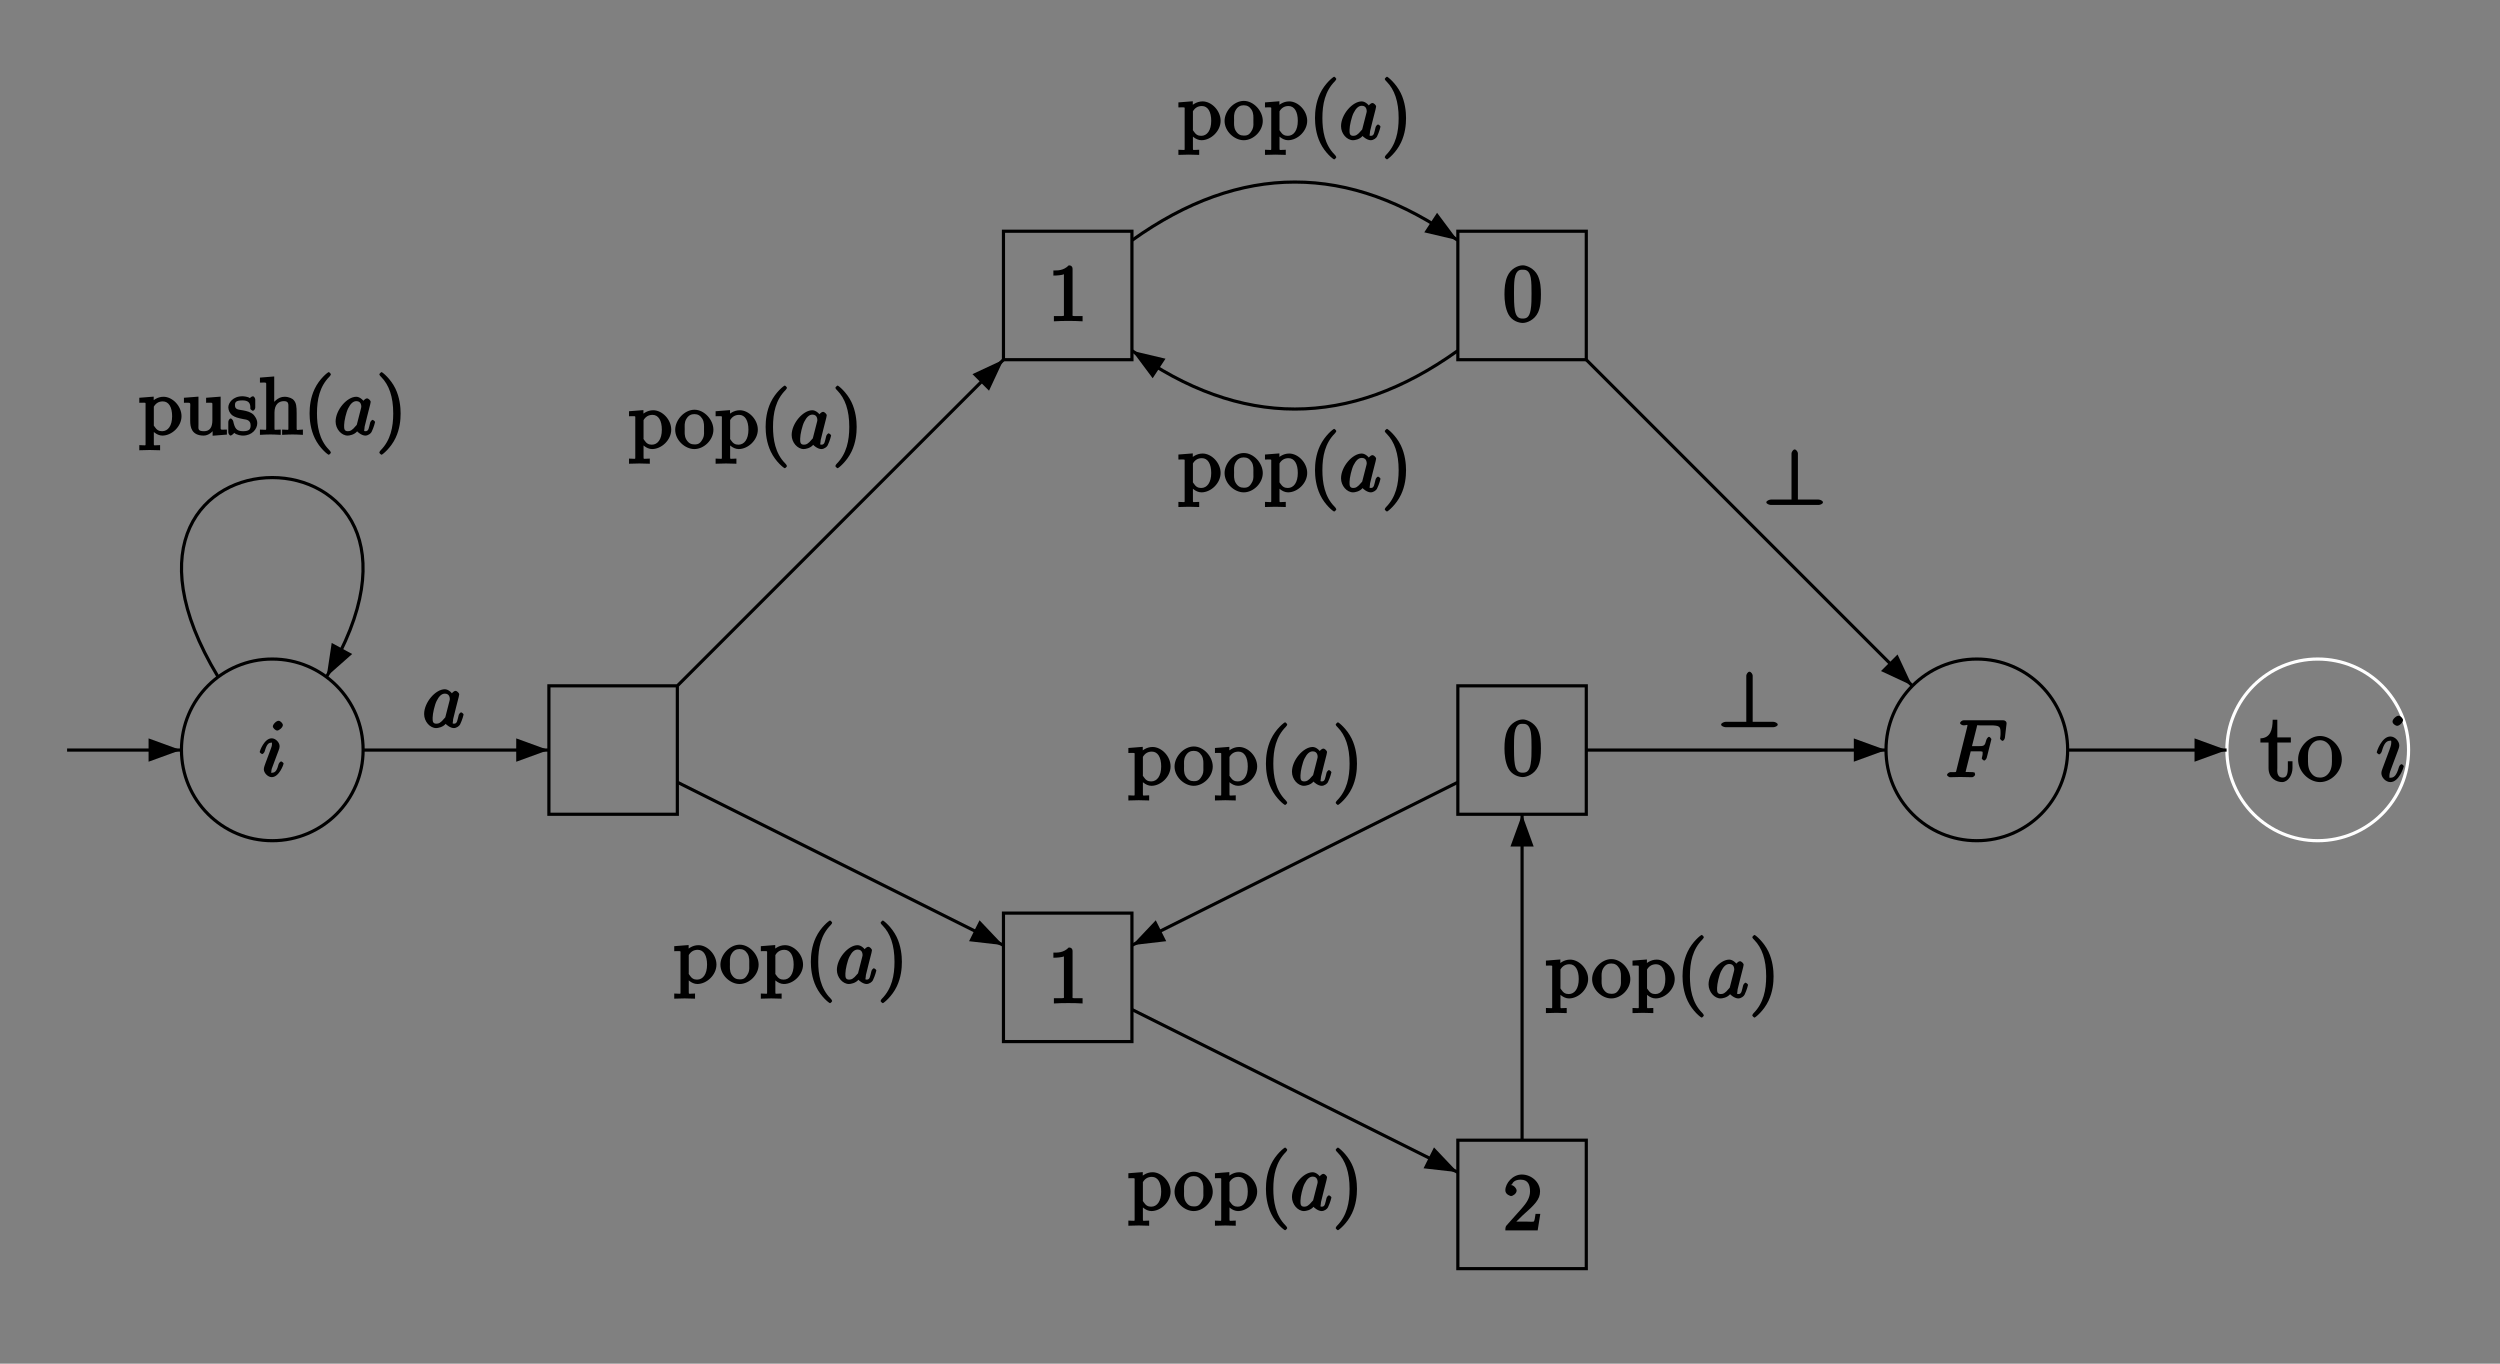 <?xml version="1.0" encoding="UTF-8"?>
<svg xmlns="http://www.w3.org/2000/svg" xmlns:xlink="http://www.w3.org/1999/xlink" width="311.81pt" height="170.08pt" viewBox="0 0 311.81 170.08" version="1.1">
<rect x="0" y="0" width="311.81" height="170.08" fill="#808080" stroke="none"/>
<defs>
<g>
<symbol overflow="visible" id="glyph0-0">
<path style="stroke:none;" d=""/>
</symbol>
<symbol overflow="visible" id="glyph0-1">
<path style="stroke:none;" d="M 3 -6.391 C 3 -6.594 2.688 -6.922 2.469 -6.922 C 2.188 -6.922 1.75 -6.484 1.75 -6.219 C 1.75 -6.031 2.062 -5.703 2.297 -5.703 C 2.531 -5.703 3 -6.094 3 -6.391 Z M 2.25 -2.641 C 2.359 -2.938 2.359 -2.953 2.469 -3.219 C 2.547 -3.422 2.594 -3.562 2.594 -3.75 C 2.594 -4.203 2.109 -4.734 1.609 -4.734 C 0.672 -4.734 0.109 -3.125 0.109 -3.031 C 0.109 -2.938 0.391 -2.766 0.406 -2.766 C 0.516 -2.766 0.688 -2.953 0.734 -3.109 C 1 -4.047 1.234 -4.188 1.578 -4.188 C 1.656 -4.188 1.641 -4.344 1.641 -4.031 C 1.641 -3.812 1.578 -3.625 1.531 -3.516 C 1.453 -3.266 1 -2.109 0.844 -1.672 C 0.75 -1.422 0.625 -1.078 0.625 -0.875 C 0.625 -0.406 1.141 0.109 1.609 0.109 C 2.547 0.109 3.094 -1.5 3.094 -1.578 C 3.094 -1.688 2.828 -1.859 2.797 -1.859 C 2.703 -1.859 2.516 -1.672 2.469 -1.516 C 2.297 -0.891 2.141 -0.438 1.641 -0.438 C 1.469 -0.438 1.562 -0.375 1.562 -0.594 C 1.562 -0.844 1.625 -0.984 1.859 -1.594 Z M 2.25 -2.641 "/>
</symbol>
<symbol overflow="visible" id="glyph0-2">
<path style="stroke:none;" d="M 3.891 -3.922 C 3.703 -4.297 3.25 -4.734 2.797 -4.734 C 1.641 -4.734 0.219 -3.094 0.219 -1.641 C 0.219 -0.703 0.953 0.109 1.719 0.109 C 1.922 0.109 2.547 0.016 2.906 -0.422 C 2.922 -0.375 3.453 0.109 3.922 0.109 C 4.281 0.109 4.625 -0.172 4.703 -0.344 C 5 -0.953 5.141 -1.562 5.141 -1.578 C 5.141 -1.688 4.875 -1.859 4.844 -1.859 C 4.75 -1.859 4.562 -1.656 4.531 -1.516 C 4.359 -0.875 4.359 -0.438 3.953 -0.438 C 3.672 -0.438 3.812 -0.531 3.812 -0.734 C 3.812 -0.953 3.844 -1.031 3.953 -1.469 C 4.062 -1.891 4.078 -1.984 4.172 -2.359 L 4.531 -3.766 C 4.594 -4.031 4.594 -4.062 4.594 -4.094 C 4.594 -4.266 4.312 -4.531 4.141 -4.531 C 3.891 -4.531 3.562 -4.156 3.531 -3.938 Z M 2.891 -1.359 C 2.844 -1.172 2.891 -1.266 2.734 -1.094 C 2.297 -0.547 2.031 -0.438 1.75 -0.438 C 1.25 -0.438 1.281 -0.812 1.281 -1.203 C 1.281 -1.703 1.547 -2.828 1.781 -3.281 C 2.078 -3.875 2.406 -4.188 2.812 -4.188 C 3.453 -4.188 3.422 -3.531 3.422 -3.469 C 3.422 -3.406 3.406 -3.359 3.391 -3.312 Z M 2.891 -1.359 "/>
</symbol>
<symbol overflow="visible" id="glyph0-3">
<path style="stroke:none;" d="M 3.016 -3.234 L 3.984 -3.234 C 4.734 -3.234 4.641 -3.234 4.641 -2.953 C 4.641 -2.875 4.641 -2.766 4.562 -2.469 C 4.547 -2.422 4.531 -2.375 4.531 -2.359 C 4.531 -2.266 4.781 -2.078 4.828 -2.078 C 4.938 -2.078 5.109 -2.266 5.156 -2.438 L 5.703 -4.609 C 5.734 -4.719 5.734 -4.734 5.734 -4.766 C 5.734 -4.781 5.547 -5.047 5.438 -5.047 C 5.344 -5.047 5.156 -4.828 5.109 -4.672 C 4.906 -3.891 4.859 -3.875 4 -3.875 L 3.312 -3.875 L 3.906 -6.234 C 4 -6.594 3.844 -6.469 4.281 -6.469 L 5.594 -6.469 C 6.812 -6.469 6.875 -6.297 6.875 -5.531 C 6.875 -5.297 6.875 -5.281 6.844 -5 C 6.812 -4.875 6.812 -4.844 6.812 -4.812 C 6.812 -4.766 7.031 -4.531 7.125 -4.531 C 7.234 -4.531 7.406 -4.75 7.422 -4.938 L 7.625 -6.672 C 7.656 -6.938 7.438 -7.109 7.188 -7.109 L 2.297 -7.109 C 2.109 -7.109 1.828 -6.938 1.828 -6.734 C 1.828 -6.625 2.094 -6.469 2.281 -6.469 C 2.656 -6.469 2.75 -6.625 2.75 -6.453 C 2.75 -6.406 2.75 -6.406 2.703 -6.219 L 1.391 -0.953 C 1.281 -0.562 1.453 -0.641 0.656 -0.641 C 0.484 -0.641 0.203 -0.469 0.203 -0.281 C 0.203 -0.156 0.5 0 0.531 0 C 0.812 0 1.562 -0.031 1.844 -0.031 C 2.172 -0.031 3 0 3.328 0 C 3.422 0 3.703 -0.156 3.703 -0.344 C 3.703 -0.422 3.656 -0.453 3.656 -0.578 C 3.453 -0.641 3.422 -0.641 3.203 -0.641 C 2.984 -0.641 2.938 -0.641 2.688 -0.656 C 2.391 -0.688 2.531 -0.562 2.531 -0.688 C 2.531 -0.703 2.531 -0.766 2.578 -0.922 L 3.156 -3.234 Z M 3.016 -3.234 "/>
</symbol>
<symbol overflow="visible" id="glyph1-0">
<path style="stroke:none;" d=""/>
</symbol>
<symbol overflow="visible" id="glyph1-1">
<path style="stroke:none;" d="M 1.891 -3.906 L 1.891 -4.75 L 0.094 -4.609 L 0.094 -3.984 C 0.984 -3.984 0.875 -4.094 0.875 -3.656 L 0.875 1.016 C 0.875 1.469 0.953 1.297 0.094 1.297 L 0.094 1.938 C 0.625 1.922 1.141 1.906 1.391 1.906 C 1.672 1.906 2.172 1.922 2.688 1.938 L 2.688 1.297 C 1.859 1.297 1.906 1.469 1.906 1.016 L 1.906 -0.75 L 1.562 -0.75 C 1.609 -0.594 2.219 0.109 2.969 0.109 C 4.156 0.109 5.359 -1.031 5.359 -2.312 C 5.359 -3.578 4.234 -4.734 3.109 -4.734 C 2.328 -4.734 1.781 -4.25 1.578 -4.031 Z M 1.906 -1.297 L 1.906 -3.5 C 2.156 -3.922 2.516 -4.156 3.031 -4.156 C 3.766 -4.156 4.188 -3.438 4.188 -2.312 C 4.188 -1.109 3.672 -0.438 2.938 -0.438 C 2.531 -0.438 2.266 -0.594 2 -1 C 1.859 -1.203 1.906 -1.094 1.906 -1.297 Z M 1.906 -1.297 "/>
</symbol>
<symbol overflow="visible" id="glyph1-2">
<path style="stroke:none;" d="M 3.719 -0.953 L 3.719 0.125 L 5.5 -0.016 L 5.5 -0.641 C 4.641 -0.641 4.719 -0.531 4.719 -1.031 L 4.719 -4.75 L 2.906 -4.609 L 2.906 -3.984 C 3.781 -3.984 3.688 -4.078 3.688 -3.594 L 3.688 -1.812 C 3.688 -0.953 3.391 -0.438 2.656 -0.438 C 1.828 -0.438 1.953 -0.734 1.953 -1.25 L 1.953 -4.75 L 0.141 -4.609 L 0.141 -3.984 C 1.094 -3.984 0.922 -4.109 0.922 -3.234 L 0.922 -1.734 C 0.922 -0.953 1.094 0.109 2.609 0.109 C 3.172 0.109 3.781 -0.328 4.062 -0.953 Z M 3.719 -0.953 "/>
</symbol>
<symbol overflow="visible" id="glyph1-3">
<path style="stroke:none;" d="M 2.078 -1.938 C 2.297 -1.891 2.938 -1.891 2.938 -1.172 C 2.938 -0.672 2.766 -0.438 1.984 -0.438 C 1.141 -0.438 0.953 -0.844 0.766 -1.688 C 0.734 -1.812 0.562 -2.031 0.453 -2.031 C 0.328 -2.031 0.156 -1.781 0.156 -1.609 L 0.156 -0.297 C 0.156 -0.125 0.328 0.109 0.438 0.109 C 0.484 0.109 0.625 0.047 0.812 -0.141 C 0.828 -0.156 0.828 -0.172 0.891 -0.234 C 1.203 0.047 1.781 0.109 1.984 0.109 C 3.125 0.109 3.766 -0.719 3.766 -1.438 C 3.766 -1.969 3.406 -2.375 3.297 -2.5 C 2.953 -2.828 2.453 -2.953 2.031 -3.031 C 1.469 -3.141 0.984 -3.094 0.984 -3.672 C 0.984 -4.031 1.062 -4.281 1.922 -4.281 C 3.016 -4.281 2.891 -3.531 2.906 -3.234 C 2.922 -3.141 3.188 -2.984 3.203 -2.984 C 3.344 -2.984 3.516 -3.188 3.516 -3.375 L 3.516 -4.391 C 3.516 -4.562 3.344 -4.797 3.234 -4.797 C 3.188 -4.797 3.031 -4.75 2.906 -4.625 C 2.875 -4.578 2.766 -4.5 2.844 -4.562 C 2.609 -4.75 2.078 -4.797 1.922 -4.797 C 0.703 -4.797 0.156 -3.953 0.156 -3.406 C 0.156 -3.047 0.359 -2.656 0.625 -2.438 C 0.953 -2.188 1.359 -2.078 2.078 -1.938 Z M 2.078 -1.938 "/>
</symbol>
<symbol overflow="visible" id="glyph1-4">
<path style="stroke:none;" d="M 0.922 -0.922 C 0.922 -0.469 0.984 -0.641 0.141 -0.641 L 0.141 0.016 C 0.672 -0.016 1.172 -0.031 1.453 -0.031 C 1.703 -0.031 2.219 -0.016 2.734 0.016 L 2.734 -0.641 C 1.891 -0.641 1.953 -0.469 1.953 -0.922 L 1.953 -2.75 C 1.953 -3.781 2.5 -4.188 3.125 -4.188 C 3.766 -4.188 3.688 -3.812 3.688 -3.234 L 3.688 -0.922 C 3.688 -0.469 3.766 -0.641 2.906 -0.641 L 2.906 0.016 C 3.438 -0.016 3.953 -0.031 4.219 -0.031 C 4.469 -0.031 5 -0.016 5.5 0.016 L 5.5 -0.641 C 4.812 -0.641 4.734 -0.469 4.719 -0.766 L 4.719 -2.672 C 4.719 -3.531 4.672 -3.953 4.359 -4.312 C 4.234 -4.484 3.781 -4.734 3.203 -4.734 C 2.359 -4.734 1.75 -3.984 1.578 -3.594 L 1.922 -3.594 L 1.922 -7.266 L 0.141 -7.125 L 0.141 -6.5 C 1.016 -6.5 0.922 -6.594 0.922 -6.094 Z M 0.922 -0.922 "/>
</symbol>
<symbol overflow="visible" id="glyph1-5">
<path style="stroke:none;" d="M 3.469 2.234 C 3.469 2.203 3.422 2.062 3.25 1.891 C 2 0.641 1.734 -1.125 1.734 -2.656 C 1.734 -4.391 2.062 -6.016 3.297 -7.25 C 3.422 -7.375 3.469 -7.5 3.469 -7.531 C 3.469 -7.609 3.266 -7.812 3.203 -7.812 C 3.094 -7.812 2.031 -6.969 1.438 -5.703 C 0.922 -4.609 0.812 -3.484 0.812 -2.656 C 0.812 -1.875 0.922 -0.672 1.469 0.453 C 2.062 1.688 3.094 2.5 3.203 2.5 C 3.266 2.5 3.469 2.297 3.469 2.234 Z M 3.469 2.234 "/>
</symbol>
<symbol overflow="visible" id="glyph1-6">
<path style="stroke:none;" d="M 3.047 -2.656 C 3.047 -3.422 2.938 -4.641 2.391 -5.766 C 1.797 -6.984 0.766 -7.812 0.672 -7.812 C 0.609 -7.812 0.391 -7.594 0.391 -7.531 C 0.391 -7.5 0.438 -7.375 0.625 -7.203 C 1.609 -6.203 2.125 -4.734 2.125 -2.656 C 2.125 -0.953 1.797 0.688 0.562 1.938 C 0.438 2.062 0.391 2.203 0.391 2.234 C 0.391 2.297 0.609 2.5 0.672 2.5 C 0.766 2.5 1.828 1.656 2.422 0.391 C 2.938 -0.703 3.047 -1.812 3.047 -2.656 Z M 3.047 -2.656 "/>
</symbol>
<symbol overflow="visible" id="glyph1-7">
<path style="stroke:none;" d="M 3.094 -6.547 C 3.094 -6.781 2.938 -6.969 2.625 -6.969 C 1.953 -6.281 1.203 -6.328 0.703 -6.328 L 0.703 -5.688 C 1.094 -5.688 1.797 -5.734 2.016 -5.859 L 2.016 -0.953 C 2.016 -0.594 2.156 -0.641 1.266 -0.641 L 0.766 -0.641 L 0.766 0.016 C 1.297 -0.031 2.156 -0.031 2.562 -0.031 C 2.953 -0.031 3.828 -0.031 4.344 0.016 L 4.344 -0.641 L 3.859 -0.641 C 2.953 -0.641 3.094 -0.578 3.094 -0.953 Z M 3.094 -6.547 "/>
</symbol>
<symbol overflow="visible" id="glyph1-8">
<path style="stroke:none;" d="M 4.75 -3.344 C 4.75 -4.141 4.703 -4.938 4.359 -5.688 C 3.891 -6.641 2.906 -6.969 2.5 -6.969 C 1.891 -6.969 0.984 -6.547 0.578 -5.625 C 0.266 -4.938 0.203 -4.141 0.203 -3.344 C 0.203 -2.609 0.297 -1.594 0.703 -0.844 C 1.141 -0.031 2 0.219 2.484 0.219 C 3.016 0.219 3.953 -0.156 4.391 -1.094 C 4.703 -1.781 4.75 -2.562 4.75 -3.344 Z M 2.484 -0.328 C 2.094 -0.328 1.672 -0.406 1.5 -1.359 C 1.391 -1.969 1.391 -2.875 1.391 -3.469 C 1.391 -4.109 1.391 -4.766 1.469 -5.297 C 1.656 -6.484 2.234 -6.422 2.484 -6.422 C 2.812 -6.422 3.297 -6.406 3.484 -5.406 C 3.578 -4.859 3.578 -4.094 3.578 -3.469 C 3.578 -2.719 3.578 -2.047 3.469 -1.422 C 3.312 -0.469 2.938 -0.328 2.484 -0.328 Z M 2.484 -0.328 "/>
</symbol>
<symbol overflow="visible" id="glyph1-9">
<path style="stroke:none;" d="M 4.859 -2.297 C 4.859 -3.562 3.703 -4.797 2.5 -4.797 C 1.25 -4.797 0.094 -3.531 0.094 -2.297 C 0.094 -1 1.312 0.109 2.484 0.109 C 3.688 0.109 4.859 -1.031 4.859 -2.297 Z M 2.5 -0.469 C 2.062 -0.469 1.75 -0.625 1.469 -1.094 C 1.219 -1.531 1.281 -2.016 1.281 -2.375 C 1.281 -2.766 1.219 -3.188 1.469 -3.625 C 1.734 -4.094 2.078 -4.25 2.484 -4.25 C 2.922 -4.25 3.219 -4.078 3.484 -3.656 C 3.734 -3.219 3.688 -2.75 3.688 -2.375 C 3.688 -2.016 3.734 -1.594 3.578 -1.266 C 3.25 -0.594 2.984 -0.469 2.5 -0.469 Z M 2.5 -0.469 "/>
</symbol>
<symbol overflow="visible" id="glyph1-10">
<path style="stroke:none;" d="M 1.391 -0.812 L 2.438 -1.844 C 4 -3.219 4.641 -3.875 4.641 -4.859 C 4.641 -6 3.578 -6.969 2.359 -6.969 C 1.234 -6.969 0.312 -5.875 0.312 -5 C 0.312 -4.438 1 -4.281 1.031 -4.281 C 1.203 -4.281 1.719 -4.562 1.719 -4.969 C 1.719 -5.219 1.359 -5.656 1.016 -5.656 C 0.938 -5.656 0.922 -5.656 1.141 -5.734 C 1.281 -6.125 1.656 -6.328 2.234 -6.328 C 3.141 -6.328 3.391 -5.688 3.391 -4.859 C 3.391 -4.062 2.938 -3.406 2.391 -2.781 L 0.484 -0.641 C 0.375 -0.531 0.312 -0.406 0.312 0 L 4.344 0 L 4.672 -2.062 L 4.078 -2.062 C 4 -1.609 3.984 -1.281 3.875 -1.125 C 3.812 -1.047 3.281 -1.094 3.062 -1.094 L 1.266 -1.094 Z M 1.391 -0.812 "/>
</symbol>
<symbol overflow="visible" id="glyph2-0">
<path style="stroke:none;" d=""/>
</symbol>
<symbol overflow="visible" id="glyph2-1">
<path style="stroke:none;" d="M 2.016 -4.812 L 3.844 -4.812 L 3.844 -5.453 L 2.156 -5.453 L 2.156 -7.656 L 1.578 -7.656 C 1.562 -6.391 1.297 -5.375 0.047 -5.328 L 0.047 -4.812 L 1.062 -4.812 L 1.062 -1.625 C 1.062 -0.297 2.109 0.125 2.75 0.125 C 3.5 0.125 4.047 -0.766 4.047 -1.625 L 4.047 -2.469 L 3.469 -2.469 L 3.469 -1.656 C 3.469 -0.781 3.281 -0.438 2.828 -0.438 C 2.016 -0.438 2.156 -1.406 2.156 -1.609 L 2.156 -4.812 Z M 2.016 -4.812 "/>
</symbol>
<symbol overflow="visible" id="glyph2-2">
<path style="stroke:none;" d="M 5.641 -2.703 C 5.641 -4.25 4.312 -5.625 2.922 -5.625 C 1.5 -5.625 0.188 -4.203 0.188 -2.703 C 0.188 -1.172 1.547 0.125 2.922 0.125 C 4.328 0.125 5.641 -1.188 5.641 -2.703 Z M 2.922 -0.438 C 2.484 -0.438 2.062 -0.578 1.703 -1.172 C 1.391 -1.703 1.422 -2.312 1.422 -2.812 C 1.422 -3.266 1.375 -3.891 1.75 -4.422 C 2.078 -4.938 2.5 -5.094 2.922 -5.094 C 3.375 -5.094 3.766 -4.906 4.094 -4.453 C 4.453 -3.891 4.406 -3.25 4.406 -2.812 C 4.406 -2.391 4.453 -1.75 4.141 -1.188 C 3.812 -0.625 3.375 -0.438 2.922 -0.438 Z M 2.922 -0.438 "/>
</symbol>
<symbol overflow="visible" id="glyph3-0">
<path style="stroke:none;" d=""/>
</symbol>
<symbol overflow="visible" id="glyph3-1">
<path style="stroke:none;" d="M 3.531 -1.859 C 3.531 -1.906 3.328 -2.109 3.266 -2.109 C 3.156 -2.109 2.969 -1.938 2.922 -1.734 C 2.609 -0.641 2.281 -0.422 1.891 -0.422 C 1.75 -0.422 1.734 -0.297 1.734 -0.656 C 1.734 -0.984 1.875 -1.344 2.016 -1.703 L 2.844 -3.922 C 2.875 -4.016 2.969 -4.234 2.969 -4.453 C 2.969 -4.953 2.453 -5.562 1.859 -5.562 C 0.766 -5.562 0.156 -3.688 0.156 -3.578 C 0.156 -3.531 0.375 -3.328 0.453 -3.328 C 0.562 -3.328 0.734 -3.531 0.781 -3.688 C 1.062 -4.703 1.359 -5.031 1.828 -5.031 C 1.938 -5.031 1.969 -5.156 1.969 -4.781 C 1.969 -4.469 1.812 -4.094 1.719 -3.828 L 0.891 -1.609 C 0.812 -1.406 0.734 -1.203 0.734 -0.984 C 0.734 -0.453 1.281 0.125 1.859 0.125 C 2.953 0.125 3.531 -1.766 3.531 -1.859 Z M 3.438 -7.609 C 3.438 -7.781 3.141 -8.156 2.875 -8.156 C 2.609 -8.156 2.125 -7.734 2.125 -7.422 C 2.125 -7.125 2.547 -6.891 2.688 -6.891 C 3.016 -6.891 3.438 -7.344 3.438 -7.609 Z M 3.438 -7.609 "/>
</symbol>
<symbol overflow="visible" id="glyph4-0">
<path style="stroke:none;" d=""/>
</symbol>
<symbol overflow="visible" id="glyph4-1">
<path style="stroke:none;" d="M 4.281 -6.438 C 4.281 -6.609 4.078 -6.922 3.875 -6.922 C 3.672 -6.922 3.484 -6.578 3.484 -6.438 L 3.484 -0.672 L 0.906 -0.672 C 0.75 -0.672 0.344 -0.531 0.344 -0.328 C 0.344 -0.125 0.75 0 0.906 0 L 6.859 0 C 7.031 0 7.406 -0.125 7.406 -0.328 C 7.406 -0.531 7.031 -0.672 6.859 -0.672 L 4.281 -0.672 Z M 4.281 -6.438 "/>
</symbol>
</g>
</defs>
<g id="surface1">
<path style="fill:none;stroke-width:3.968;stroke-linecap:butt;stroke-linejoin:miter;stroke:rgb(0%,0%,0%);stroke-opacity:1;stroke-miterlimit:10;" d="M 339.609 878.808 C 402.148 878.808 452.891 828.105 452.891 765.527 C 452.891 702.948 402.148 652.245 339.609 652.245 C 277.031 652.245 226.328 702.948 226.328 765.527 C 226.328 828.105 277.031 878.808 339.609 878.808 Z M 339.609 878.808 " transform="matrix(0.1,0,0,-0.1,0,170.08)"/>
<path style="fill:none;stroke-width:3.968;stroke-linecap:butt;stroke-linejoin:miter;stroke:rgb(0%,0%,0%);stroke-opacity:1;stroke-miterlimit:10;" d="M 225.273 765.292 L 83.672 765.292 " transform="matrix(0.1,0,0,-0.1,0,170.08)"/>
<path style=" stroke:none;fill-rule:nonzero;fill:rgb(0%,0%,0%);fill-opacity:1;" d="M 22.527 93.551 L 18.531 95.004 L 18.531 92.094 "/>
<g style="fill:rgb(0%,0%,0%);fill-opacity:1;">
  <use xlink:href="#glyph0-1" x="32.28" y="96.82"/>
</g>
<path style="fill:none;stroke-width:3.968;stroke-linecap:butt;stroke-linejoin:miter;stroke:rgb(0%,0%,0%);stroke-opacity:1;stroke-miterlimit:10;" d="M 271.758 857.011 C 72.266 1187.87 606.953 1187.87 407.422 857.011 " transform="matrix(0.1,0,0,-0.1,0,170.08)"/>
<path style=" stroke:none;fill-rule:nonzero;fill:rgb(0%,0%,0%);fill-opacity:1;" d="M 40.742 84.379 L 41.371 80.188 L 42.648 80.879 L 43.922 81.57 "/>
<g style="fill:rgb(0%,0%,0%);fill-opacity:1;">
  <use xlink:href="#glyph1-1" x="17.28" y="54.22"/>
</g>
<g style="fill:rgb(0%,0%,0%);fill-opacity:1;">
  <use xlink:href="#glyph1-2" x="22.8" y="54.22"/>
</g>
<g style="fill:rgb(0%,0%,0%);fill-opacity:1;">
  <use xlink:href="#glyph1-3" x="28.32" y="54.22"/>
</g>
<g style="fill:rgb(0%,0%,0%);fill-opacity:1;">
  <use xlink:href="#glyph1-4" x="32.28" y="54.22"/>
</g>
<g style="fill:rgb(0%,0%,0%);fill-opacity:1;">
  <use xlink:href="#glyph1-5" x="37.8" y="54.22"/>
</g>
<g style="fill:rgb(0%,0%,0%);fill-opacity:1;">
  <use xlink:href="#glyph0-2" x="41.64" y="54.22"/>
</g>
<g style="fill:rgb(0%,0%,0%);fill-opacity:1;">
  <use xlink:href="#glyph1-6" x="46.92" y="54.22"/>
</g>
<path style="fill:none;stroke-width:3.968;stroke-linecap:butt;stroke-linejoin:miter;stroke:rgb(0%,0%,0%);stroke-opacity:1;stroke-miterlimit:10;" d="M 764.688 845.409 L 684.609 845.409 L 684.609 685.214 L 844.805 685.214 L 844.805 845.409 Z M 764.688 845.409 " transform="matrix(0.1,0,0,-0.1,0,170.08)"/>
<path style="fill:none;stroke-width:3.968;stroke-linecap:butt;stroke-linejoin:miter;stroke:rgb(0%,0%,0%);stroke-opacity:1;stroke-miterlimit:10;" d="M 1331.68 1412.402 L 1251.562 1412.402 L 1251.562 1252.167 L 1411.797 1252.167 L 1411.797 1412.402 Z M 1331.68 1412.402 " transform="matrix(0.1,0,0,-0.1,0,170.08)"/>
<g style="fill:rgb(0%,0%,0%);fill-opacity:1;">
  <use xlink:href="#glyph1-7" x="130.68" y="40.06"/>
</g>
<path style="fill:none;stroke-width:3.968;stroke-linecap:butt;stroke-linejoin:miter;stroke:rgb(0%,0%,0%);stroke-opacity:1;stroke-miterlimit:10;" d="M 1898.398 1412.402 L 1818.281 1412.402 L 1818.281 1252.167 L 1978.477 1252.167 L 1978.477 1412.402 Z M 1898.398 1412.402 " transform="matrix(0.1,0,0,-0.1,0,170.08)"/>
<g style="fill:rgb(0%,0%,0%);fill-opacity:1;">
  <use xlink:href="#glyph1-8" x="187.44" y="40.06"/>
</g>
<path style="fill:none;stroke-width:3.968;stroke-linecap:butt;stroke-linejoin:miter;stroke:rgb(0%,0%,0%);stroke-opacity:1;stroke-miterlimit:10;" d="M 453.086 765.292 C 529.961 765.292 606.875 765.292 683.867 765.292 " transform="matrix(0.1,0,0,-0.1,0,170.08)"/>
<path style=" stroke:none;fill-rule:nonzero;fill:rgb(0%,0%,0%);fill-opacity:1;" d="M 68.387 93.551 L 64.387 95.008 L 64.383 93.551 L 64.387 92.094 "/>
<g style="fill:rgb(0%,0%,0%);fill-opacity:1;">
  <use xlink:href="#glyph0-2" x="52.68" y="90.7"/>
</g>
<path style="fill:none;stroke-width:3.968;stroke-linecap:butt;stroke-linejoin:miter;stroke:rgb(0%,0%,0%);stroke-opacity:1;stroke-miterlimit:10;" d="M 845.234 845.839 C 980.625 981.23 1116.055 1116.659 1251.602 1252.206 " transform="matrix(0.1,0,0,-0.1,0,170.08)"/>
<path style=" stroke:none;fill-rule:nonzero;fill:rgb(0%,0%,0%);fill-opacity:1;" d="M 125.16 44.859 L 123.355 48.73 L 122.32 47.699 L 121.289 46.664 "/>
<g style="fill:rgb(0%,0%,0%);fill-opacity:1;">
  <use xlink:href="#glyph1-1" x="78.36" y="55.9"/>
</g>
<g style="fill:rgb(0%,0%,0%);fill-opacity:1;">
  <use xlink:href="#glyph1-9" x="84.12" y="55.9"/>
</g>
<g style="fill:rgb(0%,0%,0%);fill-opacity:1;">
  <use xlink:href="#glyph1-1" x="89.16" y="55.9"/>
</g>
<g style="fill:rgb(0%,0%,0%);fill-opacity:1;">
  <use xlink:href="#glyph1-5" x="94.68" y="55.9"/>
</g>
<g style="fill:rgb(0%,0%,0%);fill-opacity:1;">
  <use xlink:href="#glyph0-2" x="98.52" y="55.9"/>
</g>
<g style="fill:rgb(0%,0%,0%);fill-opacity:1;">
  <use xlink:href="#glyph1-6" x="103.8" y="55.9"/>
</g>
<path style="fill:none;stroke-width:3.968;stroke-linecap:butt;stroke-linejoin:miter;stroke:rgb(0%,0%,0%);stroke-opacity:1;stroke-miterlimit:10;" d="M 1412.188 1401.269 C 1547.422 1497.909 1682.656 1497.909 1817.852 1401.269 " transform="matrix(0.1,0,0,-0.1,0,170.08)"/>
<path style=" stroke:none;fill-rule:nonzero;fill:rgb(0%,0%,0%);fill-opacity:1;" d="M 181.785 29.953 L 177.641 28.977 L 178.438 27.758 L 179.238 26.539 "/>
<g style="fill:rgb(0%,0%,0%);fill-opacity:1;">
  <use xlink:href="#glyph1-1" x="146.88" y="17.38"/>
</g>
<g style="fill:rgb(0%,0%,0%);fill-opacity:1;">
  <use xlink:href="#glyph1-9" x="152.64" y="17.38"/>
</g>
<g style="fill:rgb(0%,0%,0%);fill-opacity:1;">
  <use xlink:href="#glyph1-1" x="157.68" y="17.38"/>
</g>
<g style="fill:rgb(0%,0%,0%);fill-opacity:1;">
  <use xlink:href="#glyph1-5" x="163.2" y="17.38"/>
</g>
<g style="fill:rgb(0%,0%,0%);fill-opacity:1;">
  <use xlink:href="#glyph0-2" x="167.04" y="17.38"/>
</g>
<g style="fill:rgb(0%,0%,0%);fill-opacity:1;">
  <use xlink:href="#glyph1-6" x="172.32" y="17.38"/>
</g>
<path style="fill:none;stroke-width:3.968;stroke-linecap:butt;stroke-linejoin:miter;stroke:rgb(0%,0%,0%);stroke-opacity:1;stroke-miterlimit:10;" d="M 1817.852 1263.222 C 1682.656 1166.425 1547.422 1166.425 1412.188 1263.222 " transform="matrix(0.1,0,0,-0.1,0,170.08)"/>
<path style=" stroke:none;fill-rule:nonzero;fill:rgb(0%,0%,0%);fill-opacity:1;" d="M 141.219 43.758 L 145.367 44.738 L 143.766 47.176 "/>
<g style="fill:rgb(0%,0%,0%);fill-opacity:1;">
  <use xlink:href="#glyph1-1" x="146.88" y="61.3"/>
</g>
<g style="fill:rgb(0%,0%,0%);fill-opacity:1;">
  <use xlink:href="#glyph1-9" x="152.64" y="61.3"/>
</g>
<g style="fill:rgb(0%,0%,0%);fill-opacity:1;">
  <use xlink:href="#glyph1-1" x="157.68" y="61.3"/>
</g>
<g style="fill:rgb(0%,0%,0%);fill-opacity:1;">
  <use xlink:href="#glyph1-5" x="163.2" y="61.3"/>
</g>
<g style="fill:rgb(0%,0%,0%);fill-opacity:1;">
  <use xlink:href="#glyph0-2" x="167.04" y="61.3"/>
</g>
<g style="fill:rgb(0%,0%,0%);fill-opacity:1;">
  <use xlink:href="#glyph1-6" x="172.32" y="61.3"/>
</g>
<path style="fill:none;stroke-width:3.968;stroke-linecap:butt;stroke-linejoin:miter;stroke:rgb(0%,0%,0%);stroke-opacity:1;stroke-miterlimit:10;" d="M 1331.68 561.933 L 1251.562 561.933 L 1251.562 401.698 L 1411.797 401.698 L 1411.797 561.933 Z M 1331.68 561.933 " transform="matrix(0.1,0,0,-0.1,0,170.08)"/>
<g style="fill:rgb(0%,0%,0%);fill-opacity:1;">
  <use xlink:href="#glyph1-7" x="130.68" y="125.14"/>
</g>
<path style="fill:none;stroke-width:3.968;stroke-linecap:butt;stroke-linejoin:miter;stroke:rgb(0%,0%,0%);stroke-opacity:1;stroke-miterlimit:10;" d="M 1898.398 845.409 L 1818.281 845.409 L 1818.281 685.214 L 1978.477 685.214 L 1978.477 845.409 Z M 1898.398 845.409 " transform="matrix(0.1,0,0,-0.1,0,170.08)"/>
<g style="fill:rgb(0%,0%,0%);fill-opacity:1;">
  <use xlink:href="#glyph1-8" x="187.44" y="96.7"/>
</g>
<path style="fill:none;stroke-width:3.968;stroke-linecap:butt;stroke-linejoin:miter;stroke:rgb(0%,0%,0%);stroke-opacity:1;stroke-miterlimit:10;" d="M 1898.398 278.691 L 1818.281 278.691 L 1818.281 118.495 L 1978.477 118.495 L 1978.477 278.691 Z M 1898.398 278.691 " transform="matrix(0.1,0,0,-0.1,0,170.08)"/>
<g style="fill:rgb(0%,0%,0%);fill-opacity:1;">
  <use xlink:href="#glyph1-10" x="187.44" y="153.46"/>
</g>
<path style="fill:none;stroke-width:3.968;stroke-linecap:butt;stroke-linejoin:miter;stroke:rgb(0%,0%,0%);stroke-opacity:1;stroke-miterlimit:10;" d="M 845.234 724.98 C 980.43 657.284 1115.703 589.589 1251.055 522.011 " transform="matrix(0.1,0,0,-0.1,0,170.08)"/>
<path style=" stroke:none;fill-rule:nonzero;fill:rgb(0%,0%,0%);fill-opacity:1;" d="M 125.105 117.879 L 120.867 117.391 L 121.516 116.086 L 122.172 114.781 "/>
<g style="fill:rgb(0%,0%,0%);fill-opacity:1;">
  <use xlink:href="#glyph1-1" x="84" y="122.62"/>
</g>
<g style="fill:rgb(0%,0%,0%);fill-opacity:1;">
  <use xlink:href="#glyph1-9" x="89.76" y="122.62"/>
</g>
<g style="fill:rgb(0%,0%,0%);fill-opacity:1;">
  <use xlink:href="#glyph1-1" x="94.8" y="122.62"/>
</g>
<g style="fill:rgb(0%,0%,0%);fill-opacity:1;">
  <use xlink:href="#glyph1-5" x="100.32" y="122.62"/>
</g>
<g style="fill:rgb(0%,0%,0%);fill-opacity:1;">
  <use xlink:href="#glyph0-2" x="104.16" y="122.62"/>
</g>
<g style="fill:rgb(0%,0%,0%);fill-opacity:1;">
  <use xlink:href="#glyph1-6" x="109.44" y="122.62"/>
</g>
<path style="fill:none;stroke-width:3.968;stroke-linecap:butt;stroke-linejoin:miter;stroke:rgb(0%,0%,0%);stroke-opacity:1;stroke-miterlimit:10;" d="M 1898.398 279.12 C 1898.398 414.355 1898.398 549.55 1898.398 684.784 " transform="matrix(0.1,0,0,-0.1,0,170.08)"/>
<path style=" stroke:none;fill-rule:nonzero;fill:rgb(0%,0%,0%);fill-opacity:1;" d="M 189.84 101.602 L 191.285 105.582 L 188.391 105.582 "/>
<g style="fill:rgb(0%,0%,0%);fill-opacity:1;">
  <use xlink:href="#glyph1-1" x="192.72" y="124.42"/>
</g>
<g style="fill:rgb(0%,0%,0%);fill-opacity:1;">
  <use xlink:href="#glyph1-9" x="198.48" y="124.42"/>
</g>
<g style="fill:rgb(0%,0%,0%);fill-opacity:1;">
  <use xlink:href="#glyph1-1" x="203.52" y="124.42"/>
</g>
<g style="fill:rgb(0%,0%,0%);fill-opacity:1;">
  <use xlink:href="#glyph1-5" x="209.04" y="124.42"/>
</g>
<g style="fill:rgb(0%,0%,0%);fill-opacity:1;">
  <use xlink:href="#glyph0-2" x="212.88" y="124.42"/>
</g>
<g style="fill:rgb(0%,0%,0%);fill-opacity:1;">
  <use xlink:href="#glyph1-6" x="218.16" y="124.42"/>
</g>
<path style="fill:none;stroke-width:3.968;stroke-linecap:butt;stroke-linejoin:miter;stroke:rgb(0%,0%,0%);stroke-opacity:1;stroke-miterlimit:10;" d="M 1817.852 724.98 C 1682.656 657.284 1547.422 589.589 1412.188 522.011 " transform="matrix(0.1,0,0,-0.1,0,170.08)"/>
<path style=" stroke:none;fill-rule:nonzero;fill:rgb(0%,0%,0%);fill-opacity:1;" d="M 141.219 117.879 L 144.152 114.781 L 145.457 117.391 "/>
<g style="fill:rgb(0%,0%,0%);fill-opacity:1;">
  <use xlink:href="#glyph1-1" x="140.64" y="97.9"/>
</g>
<g style="fill:rgb(0%,0%,0%);fill-opacity:1;">
  <use xlink:href="#glyph1-9" x="146.4" y="97.9"/>
</g>
<g style="fill:rgb(0%,0%,0%);fill-opacity:1;">
  <use xlink:href="#glyph1-1" x="151.44" y="97.9"/>
</g>
<g style="fill:rgb(0%,0%,0%);fill-opacity:1;">
  <use xlink:href="#glyph1-5" x="157.08" y="97.9"/>
</g>
<g style="fill:rgb(0%,0%,0%);fill-opacity:1;">
  <use xlink:href="#glyph0-2" x="160.92" y="97.9"/>
</g>
<g style="fill:rgb(0%,0%,0%);fill-opacity:1;">
  <use xlink:href="#glyph1-6" x="166.2" y="97.9"/>
</g>
<path style="fill:none;stroke-width:3.968;stroke-linecap:butt;stroke-linejoin:miter;stroke:rgb(0%,0%,0%);stroke-opacity:1;stroke-miterlimit:10;" d="M 1412.188 441.503 C 1547.422 373.847 1682.656 306.308 1817.852 238.808 " transform="matrix(0.1,0,0,-0.1,0,170.08)"/>
<path style=" stroke:none;fill-rule:nonzero;fill:rgb(0%,0%,0%);fill-opacity:1;" d="M 181.785 146.199 L 177.551 145.715 L 178.199 144.41 L 178.855 143.105 "/>
<g style="fill:rgb(0%,0%,0%);fill-opacity:1;">
  <use xlink:href="#glyph1-1" x="140.64" y="150.94"/>
</g>
<g style="fill:rgb(0%,0%,0%);fill-opacity:1;">
  <use xlink:href="#glyph1-9" x="146.4" y="150.94"/>
</g>
<g style="fill:rgb(0%,0%,0%);fill-opacity:1;">
  <use xlink:href="#glyph1-1" x="151.44" y="150.94"/>
</g>
<g style="fill:rgb(0%,0%,0%);fill-opacity:1;">
  <use xlink:href="#glyph1-5" x="157.08" y="150.94"/>
</g>
<g style="fill:rgb(0%,0%,0%);fill-opacity:1;">
  <use xlink:href="#glyph0-2" x="160.92" y="150.94"/>
</g>
<g style="fill:rgb(0%,0%,0%);fill-opacity:1;">
  <use xlink:href="#glyph1-6" x="166.2" y="150.94"/>
</g>
<path style="fill:none;stroke-width:3.968;stroke-linecap:butt;stroke-linejoin:miter;stroke:rgb(0%,0%,0%);stroke-opacity:1;stroke-miterlimit:10;" d="M 2465.586 878.808 C 2528.125 878.808 2578.867 828.105 2578.867 765.527 C 2578.867 702.948 2528.125 652.245 2465.586 652.245 C 2403.008 652.245 2352.305 702.948 2352.305 765.527 C 2352.305 828.105 2403.008 878.808 2465.586 878.808 Z M 2465.586 878.808 " transform="matrix(0.1,0,0,-0.1,0,170.08)"/>
<g style="fill:rgb(0%,0%,0%);fill-opacity:1;">
  <use xlink:href="#glyph0-3" x="242.64" y="96.94"/>
</g>
<path style="fill:none;stroke-width:3.968;stroke-linecap:butt;stroke-linejoin:miter;stroke:rgb(100%,100%,100%);stroke-opacity:1;stroke-miterlimit:10;" d="M 2890.781 878.808 C 2953.32 878.808 3004.062 828.105 3004.062 765.527 C 3004.062 702.948 2953.32 652.245 2890.781 652.245 C 2828.203 652.245 2777.461 702.948 2777.461 765.527 C 2777.461 828.105 2828.203 878.808 2890.781 878.808 Z M 2890.781 878.808 " transform="matrix(0.1,0,0,-0.1,0,170.08)"/>
<g style="fill:rgb(0%,0%,0%);fill-opacity:1;">
  <use xlink:href="#glyph2-1" x="281.88" y="97.42"/>
</g>
<g style="fill:rgb(0%,0%,0%);fill-opacity:1;">
  <use xlink:href="#glyph2-2" x="286.44" y="97.42"/>
</g>
<g style="fill:rgb(0%,0%,0%);fill-opacity:1;">
  <use xlink:href="#glyph3-1" x="296.28" y="97.42"/>
</g>
<path style="fill:none;stroke-width:3.968;stroke-linecap:butt;stroke-linejoin:miter;stroke:rgb(0%,0%,0%);stroke-opacity:1;stroke-miterlimit:10;" d="M 1978.359 1252.206 C 2113.75 1116.659 2249.18 981.23 2384.727 845.839 " transform="matrix(0.1,0,0,-0.1,0,170.08)"/>
<path style=" stroke:none;fill-rule:nonzero;fill:rgb(0%,0%,0%);fill-opacity:1;" d="M 238.473 85.496 L 234.605 83.695 L 235.637 82.66 L 236.668 81.629 "/>
<g style="fill:rgb(0%,0%,0%);fill-opacity:1;">
  <use xlink:href="#glyph4-1" x="219.96" y="62.98"/>
</g>
<path style="fill:none;stroke-width:3.968;stroke-linecap:butt;stroke-linejoin:miter;stroke:rgb(0%,0%,0%);stroke-opacity:1;stroke-miterlimit:10;" d="M 1978.906 765.292 C 2103.242 765.292 2227.617 765.292 2352.031 765.292 " transform="matrix(0.1,0,0,-0.1,0,170.08)"/>
<path style=" stroke:none;fill-rule:nonzero;fill:rgb(0%,0%,0%);fill-opacity:1;" d="M 235.203 93.551 L 231.215 95.004 L 231.215 92.098 "/>
<g style="fill:rgb(0%,0%,0%);fill-opacity:1;">
  <use xlink:href="#glyph4-1" x="214.32" y="90.7"/>
</g>
<path style="fill:none;stroke-width:3.968;stroke-linecap:butt;stroke-linejoin:miter;stroke:rgb(0%,0%,0%);stroke-opacity:1;stroke-miterlimit:10;" d="M 2578.906 765.292 C 2644.922 765.292 2710.977 765.292 2777.07 765.292 " transform="matrix(0.1,0,0,-0.1,0,170.08)"/>
<path style=" stroke:none;fill-rule:nonzero;fill:rgb(0%,0%,0%);fill-opacity:1;" d="M 277.707 93.551 L 273.711 95.004 L 273.711 92.094 "/>
</g>
</svg>
